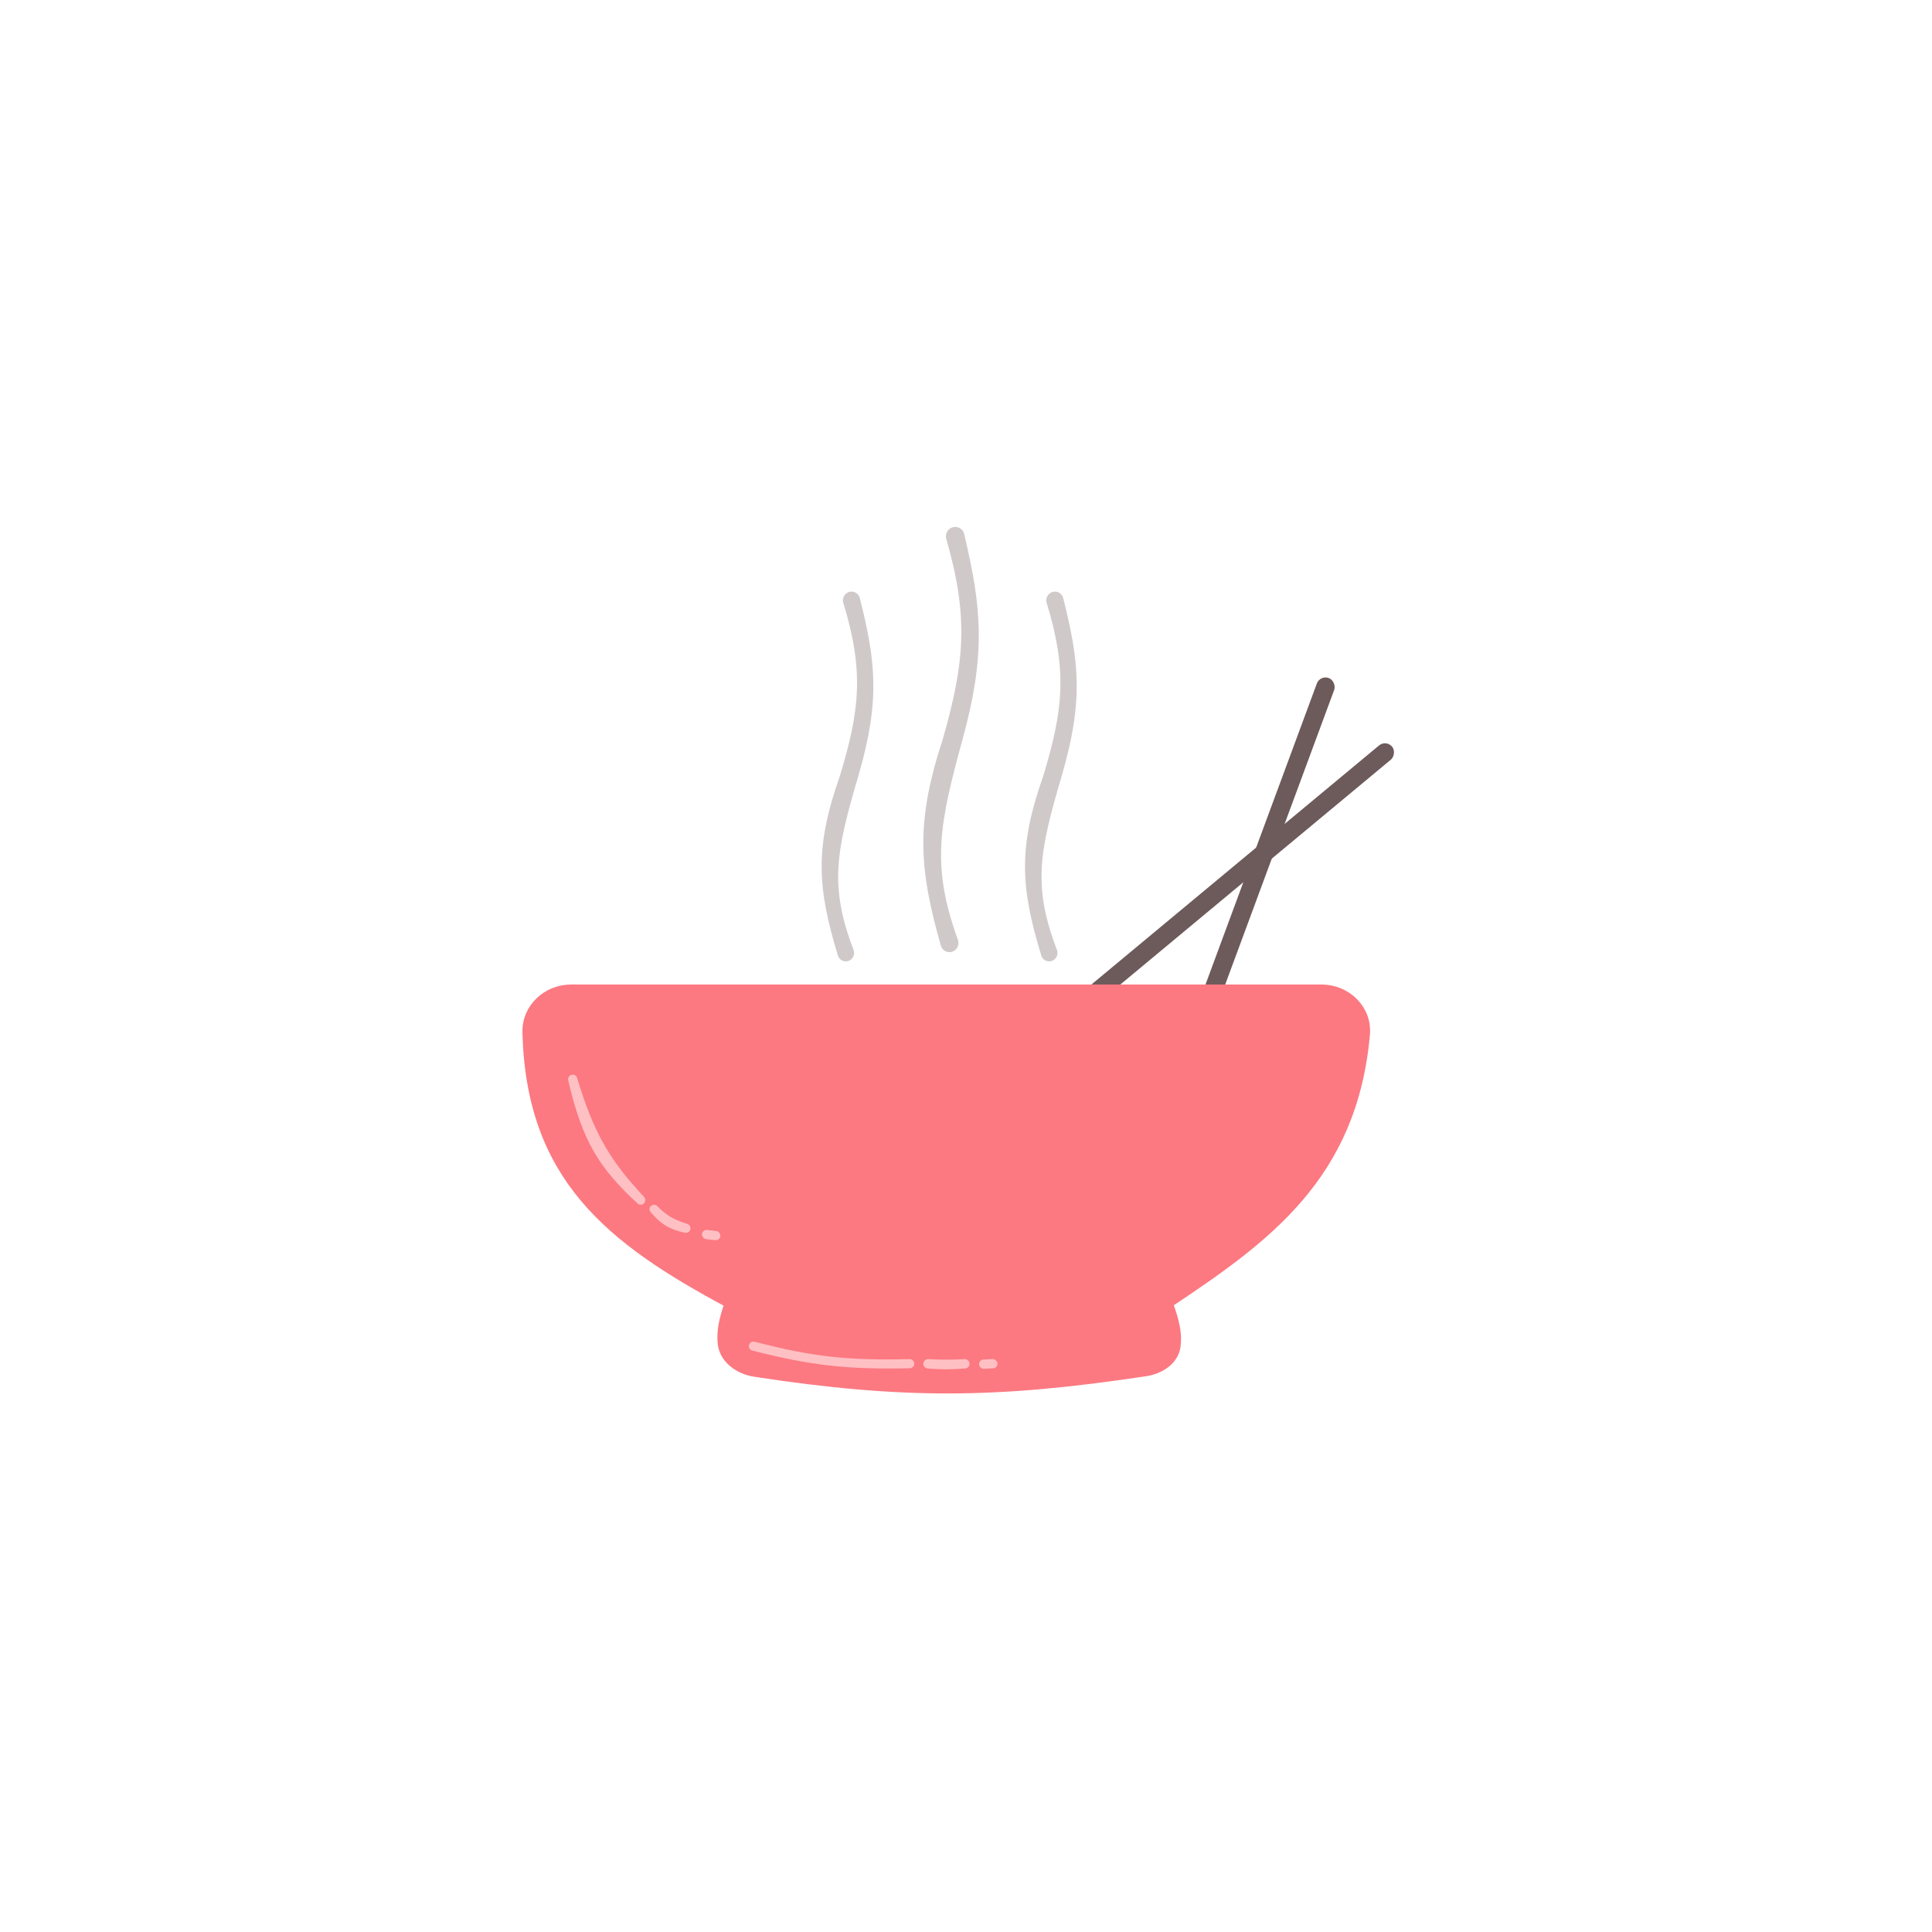 <svg width="209" height="209" viewBox="0 0 209 209" fill="none">
<g id="ramen icon">
<g id="chopsticks">
<rect id="Rectangle 23" x="149.952" y="80" width="2" height="43" rx="1" transform="rotate(50.267 149.952 80)" fill="#6D5A5A"/>
<rect id="Rectangle 24" x="142.802" y="73" width="2" height="43" rx="1" transform="rotate(20.3 142.802 73)" fill="#6D5A5A"/>
</g>
<g id="bowl">
<path d="M147.696 111.909C147.939 109.193 145.676 107 142.949 107H61.797C59.166 107 56.947 109.047 57.015 111.676C57.413 127.291 65.938 134.081 78.884 141C97.433 143.418 107.835 143.352 126.384 141C136.905 133.986 146.318 127.287 147.696 111.909Z" fill="#FC7981"/>
<path d="M126.384 141C107.835 143.352 97.433 143.418 78.884 141C78.24 142.816 78.017 144.08 78.137 145.296C78.309 147.035 79.942 148.177 81.67 148.44C97.713 150.888 107.784 150.808 123.903 148.384C125.462 148.149 126.984 147.208 127.209 145.648C127.401 144.311 127.09 142.96 126.384 141Z" fill="#FC7981"/>
<path d="M126.384 141C136.905 133.986 146.318 127.287 147.696 111.909C147.939 109.193 145.676 107 142.949 107H61.797C59.166 107 56.947 109.047 57.015 111.676C57.413 127.291 65.938 134.081 78.884 141M126.384 141C107.835 143.352 97.433 143.418 78.884 141M126.384 141C127.09 142.96 127.401 144.311 127.209 145.648C126.984 147.208 125.462 148.149 123.903 148.384C107.784 150.808 97.713 150.888 81.67 148.44C79.942 148.177 78.309 147.035 78.137 145.296C78.017 144.08 78.24 142.816 78.884 141" stroke="#FC7981"/>
</g>
<g id="shadow">
<path id="Rectangle 17" d="M61.467 116.864C61.417 116.65 61.515 116.426 61.707 116.318C61.987 116.16 62.341 116.304 62.433 116.612C64.224 122.574 65.965 125.516 69.673 129.48C69.895 129.717 69.838 130.101 69.556 130.261C69.368 130.366 69.133 130.339 68.975 130.193C64.775 126.327 62.98 123.388 61.467 116.864Z" fill="#FFC0C4"/>
<path id="Rectangle 18" d="M70.375 131.117C70.242 130.963 70.226 130.741 70.33 130.567C70.498 130.287 70.889 130.254 71.116 130.488C72.087 131.491 72.947 131.965 74.329 132.39C74.643 132.486 74.791 132.85 74.622 133.132C74.515 133.31 74.308 133.404 74.105 133.36C72.435 133.003 71.533 132.46 70.375 131.117Z" fill="#FFC0C4"/>
<rect id="Rectangle 19" x="75.994" y="133" width="2" height="1" rx="0.5" transform="rotate(6.31 75.994 133)" fill="#FFC0C4"/>
</g>
<g id="smoke">
<path id="Rectangle 20" d="M91.227 65.224C91.042 64.62 91.487 64 92.118 64C92.541 64 92.91 64.287 93.013 64.697C94.726 71.508 95.255 75.777 92.836 84C90.474 92.031 89.677 95.817 92.335 102.752C92.564 103.348 92.132 104 91.494 104C91.103 104 90.757 103.744 90.643 103.37C88.447 96.127 88.085 91.805 90.836 84C93.021 76.852 93.486 72.587 91.227 65.224Z" fill="#D0C9CA"/>
<path id="Rectangle 22" d="M113.227 65.224C113.042 64.62 113.487 64 114.118 64C114.541 64 114.91 64.287 115.013 64.697C116.726 71.508 117.255 75.777 114.836 84C112.474 92.031 111.677 95.817 114.335 102.752C114.564 103.348 114.132 104 113.494 104C113.103 104 112.757 103.744 112.643 103.37C110.447 96.127 110.085 91.805 112.836 84C115.021 76.852 115.486 72.587 113.227 65.224Z" fill="#D0C9CA"/>
<path id="Rectangle 21" d="M102.368 58.303C102.181 57.655 102.661 57 103.335 57C103.797 57 104.2 57.318 104.306 57.768C106.15 65.621 106.722 70.53 104.124 80C101.579 89.276 100.727 93.627 103.624 101.67C103.855 102.311 103.388 103 102.706 103C102.275 103 101.895 102.714 101.778 102.299C99.415 93.955 99.024 88.984 101.978 80C104.332 71.746 104.825 66.834 102.368 58.303Z" fill="#D0C9CA"/>
</g>
<g id="shadow_2">
<path id="Rectangle 25" d="M81.014 145.569C81.047 145.269 81.341 145.07 81.632 145.146C87.98 146.803 91.843 147.183 98.395 147.027C98.696 147.02 98.935 147.279 98.901 147.578C98.874 147.823 98.667 148.011 98.42 148.016C91.74 148.151 87.861 147.756 81.382 146.101C81.144 146.04 80.986 145.813 81.014 145.569Z" fill="#FFC0C4"/>
<path id="Rectangle 26" d="M99.884 147.537C99.884 147.246 100.129 147.015 100.42 147.03C101.881 147.106 102.887 147.107 104.349 147.03C104.639 147.015 104.884 147.245 104.884 147.536C104.884 147.798 104.682 148.017 104.421 148.037C102.895 148.154 101.872 148.161 100.346 148.039C100.084 148.018 99.884 147.799 99.884 147.537Z" fill="#FFC0C4"/>
<rect id="Rectangle 27" x="105.884" y="147.098" width="2" height="1" rx="0.5" transform="rotate(-2.807 105.884 147.098)" fill="#FFC0C4"/>
</g>
</g>
</svg>
